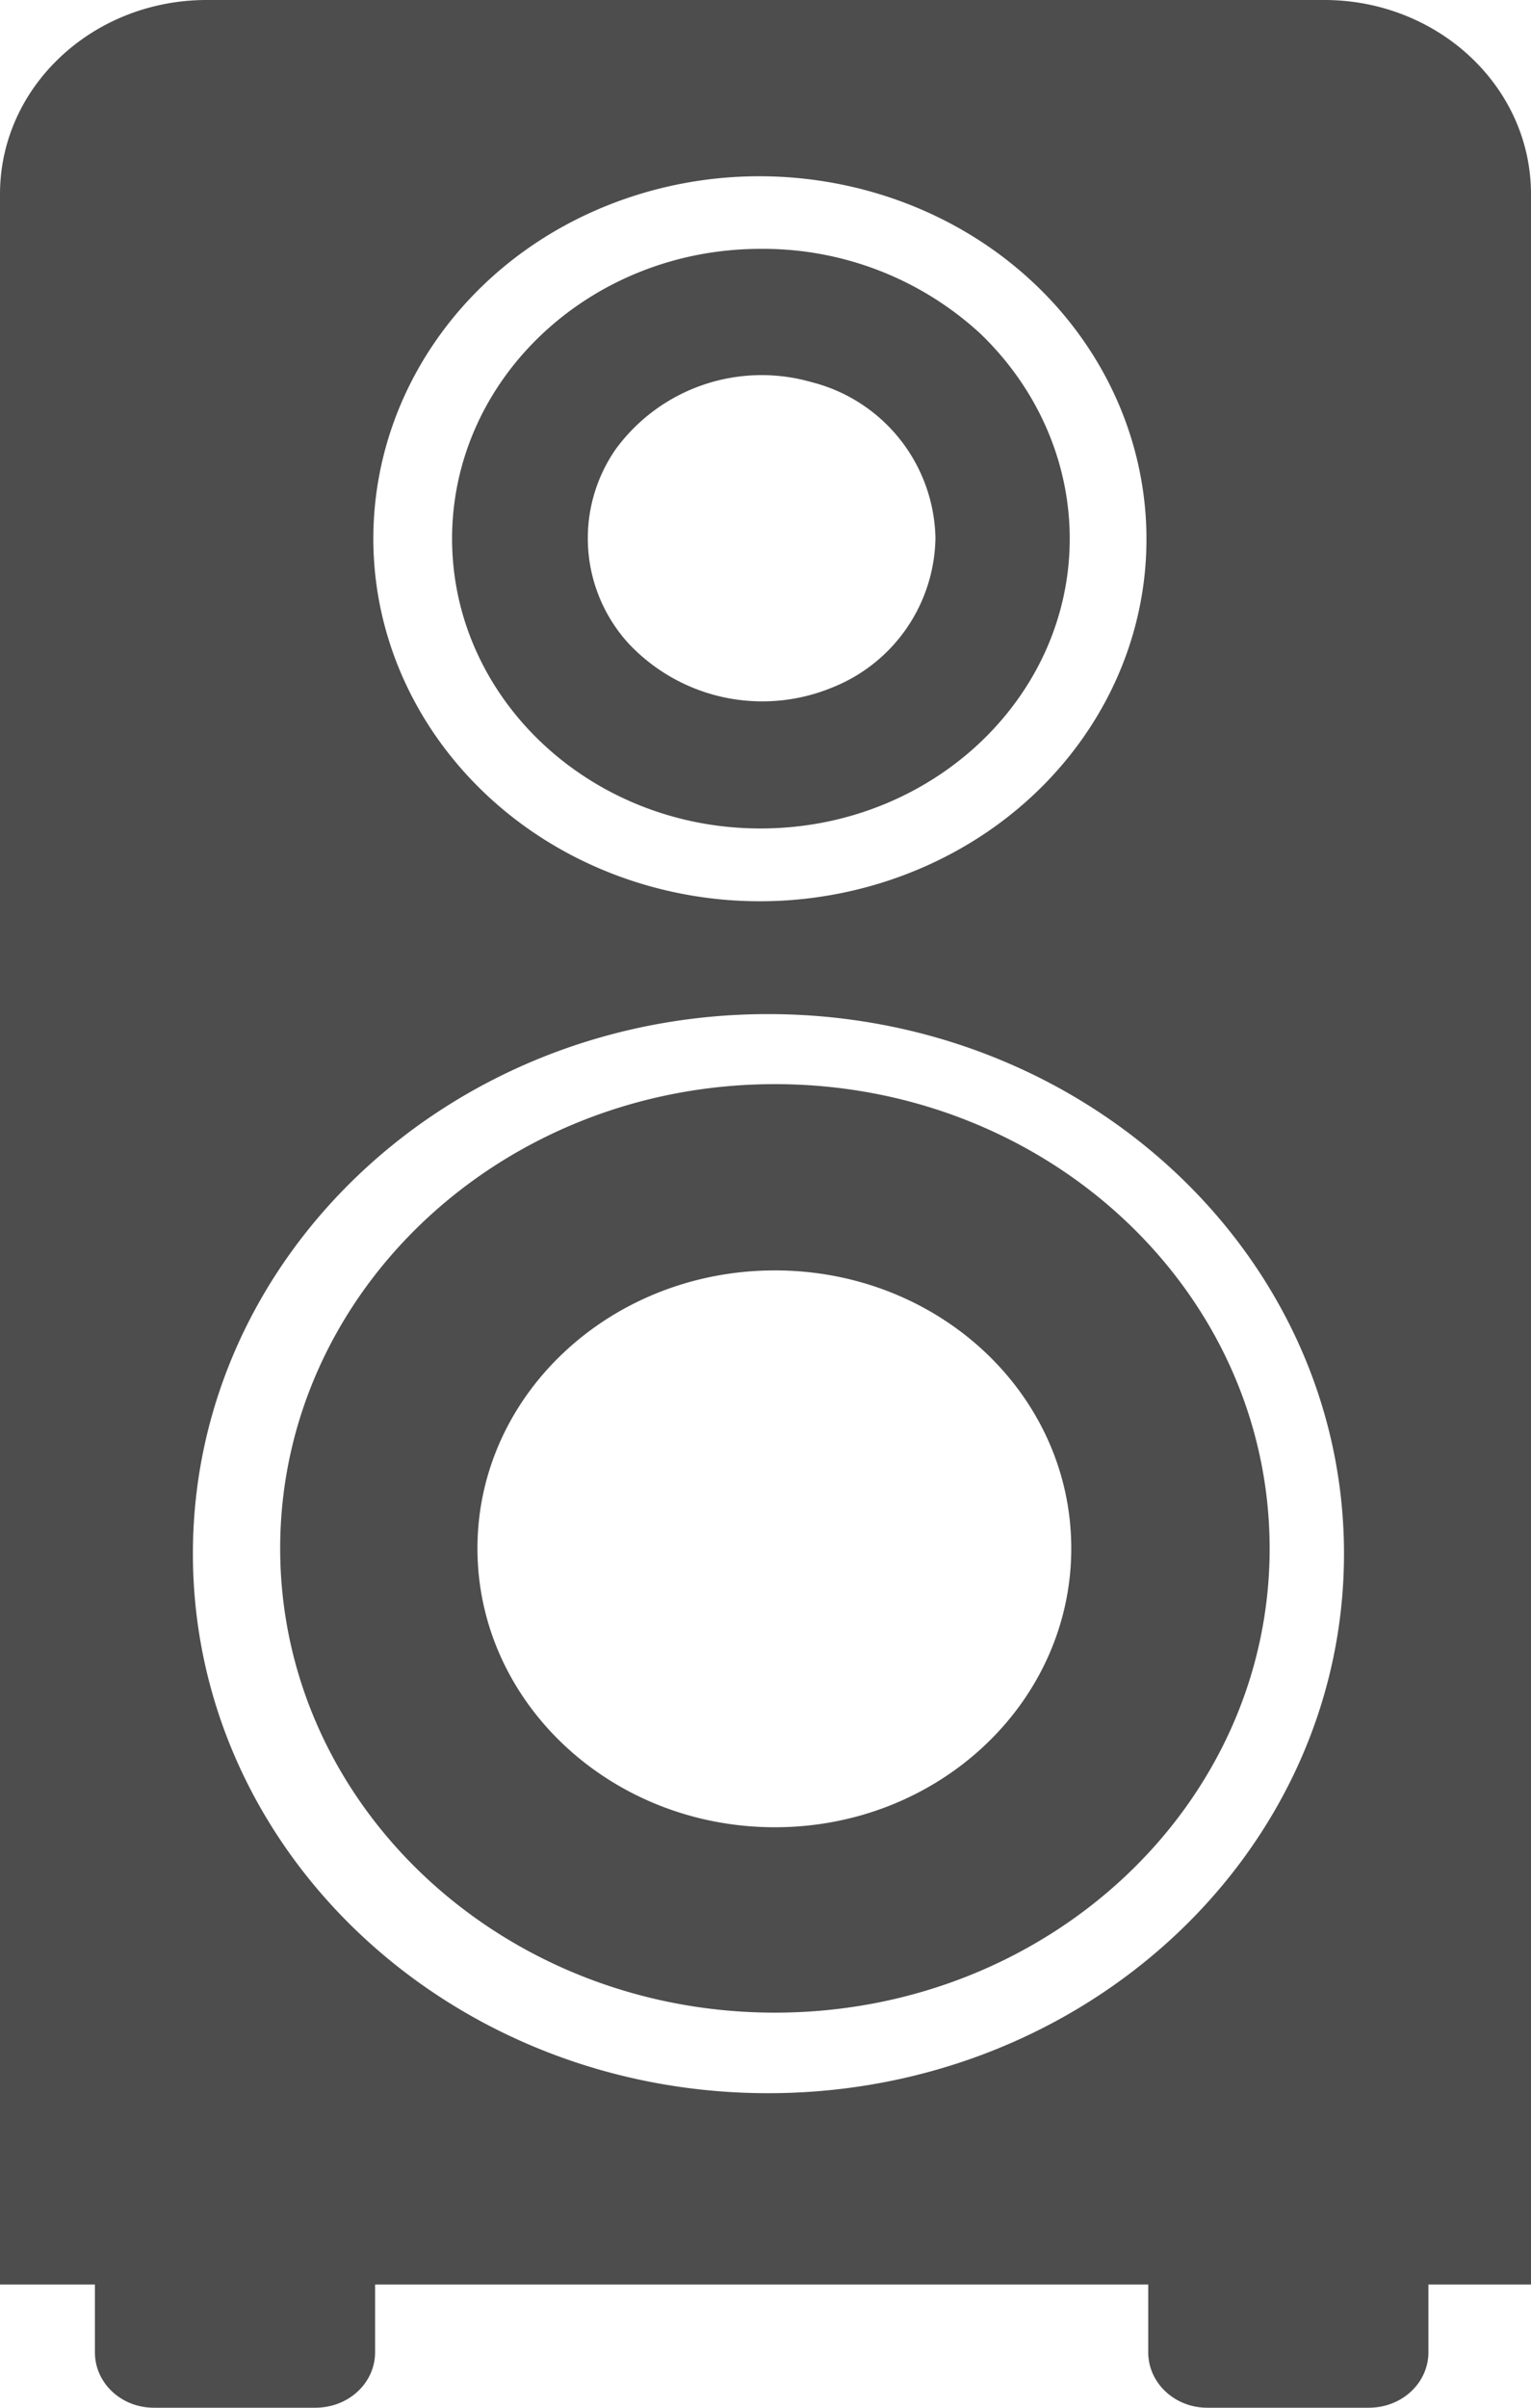 <svg xmlns="http://www.w3.org/2000/svg" width="7" height="11" viewBox="0 0 7 11"><path d="M6.055 0H.945C.425 0 0 .395 0 .887v9.55h.434v.31c0 .14.12.253.27.253h.737c.153 0 .274-.113.274-.254v-.309H5.25v.31c0 .14.121.253.27.253h.738c.152 0 .273-.113.273-.254v-.309H7V.887C7 .395 6.574 0 6.055 0zM2.789.934c.719-.282 1.55-.09 2.047.472.496.563.543 1.364.11 1.973-.43.605-1.235.879-1.981.668-.746-.211-1.258-.856-1.258-1.586 0-.668.426-1.27 1.082-1.527zm.723 8.629c-1.453 0-2.63-1.102-2.63-2.465 0-1.36 1.177-2.465 2.63-2.465 1.453 0 2.633 1.105 2.633 2.465 0 1.363-1.18 2.465-2.633 2.465zm-.035-8.426c-.778 0-1.41.593-1.41 1.324 0 .73.632 1.324 1.41 1.324.78 0 1.414-.594 1.414-1.324 0-.352-.149-.688-.41-.938a1.466 1.466 0 00-1.004-.386zm.328 2.004a.839.839 0 01-.93-.2.713.713 0 01-.059-.89.827.827 0 01.895-.305.75.75 0 01.566.711.747.747 0 01-.472.684zm-.262 1.812c-1.25 0-2.262.95-2.262 2.121 0 1.172 1.012 2.121 2.262 2.121s2.262-.949 2.262-2.12c0-1.173-1.012-2.122-2.262-2.122zm0 3.395c-.75 0-1.36-.57-1.36-1.274 0-.703.61-1.27 1.36-1.27.75 0 1.355.567 1.355 1.27 0 .703-.605 1.274-1.355 1.274zm0 0" fill="#4d4d4d"/></svg>